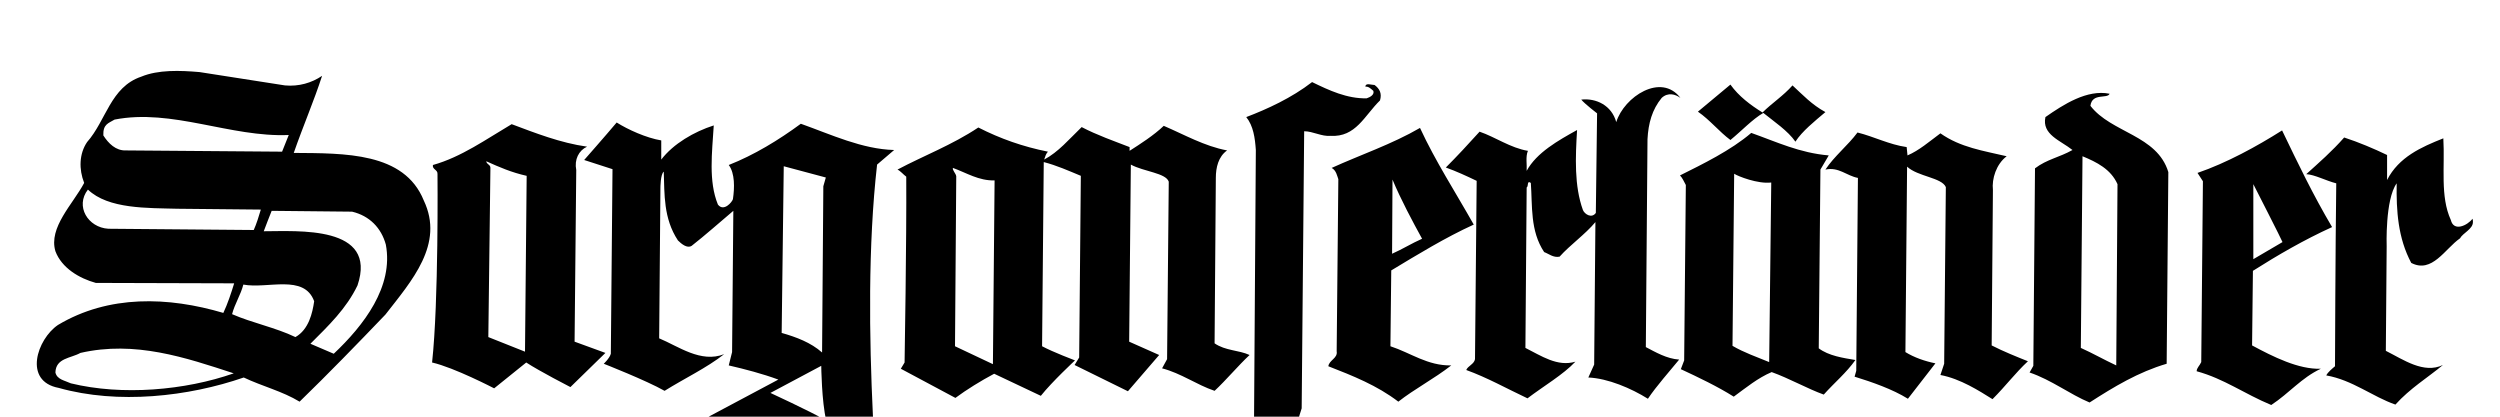 <?xml version="1.0" encoding="utf-8"?>
<svg version="1.1" id="svg1879" xmlns:svg="http://www.w3.org/2000/svg"
	 xmlns="http://www.w3.org/2000/svg" xmlns:xlink="http://www.w3.org/1999/xlink" x="0px" y="0px" viewBox="0 10 600 100"
	 style="enable-background:new 0 0 602.4 133.2;" xml:space="preserve">
<g id="layer1">
	<path id="path10" d="M423,37c2.2-2.2,5-4,7.2-6.5c2.5,2.3,4.6,4.6,7.9,6.4c-2.6,2.2-5.6,4.6-7.2,7.1c-1.8-2.6-5.1-4.8-7.7-6.9
		c-2.6,1.5-5.2,4.3-7.9,6.5c-2.7-2-4.9-4.8-7.8-6.8l7.8-6.5C417.3,33.1,420.1,35.2,423,37z M328,33.6c0.9-0.3,1.9-0.9,1.6-1.8
		c-0.5-0.4-1.1-1.1-1.9-1c0-1,1.5-0.4,2.2-0.4c1.2,0.9,1.8,2,1.3,3.7c-3.7,3.6-5.8,8.9-11.9,8.5c-2.1,0.2-4.2-1.1-6.3-1.1l-0.6,66.5
		c-1.5,4.4-2,9.4-5.8,12.5c-1.7,1.4-3.2,2.9-5,4h-1.9l1.2-3.4l0.5-75.1c-0.2-2.9-0.6-5.8-2.3-7.9c5-1.9,10.9-4.6,15.8-8.4
		C319,31.7,323.3,33.7,328,33.6L328,33.6z M403.3,33.5c-1.2-0.9-3-1.4-4.5,0c-2.3,2.8-3.2,6.1-3.4,9.9l-0.4,49.9c2.3,1.2,5,2.8,8,3
		c-2.2,2.7-5.5,6.4-7.5,9.4c-4-2.5-9.6-4.9-14.3-5.1l1.4-3.1l0.3-34.2c-2.5,3-6,5.4-8.6,8.3c-1.5,0.3-2.6-0.7-3.7-1.1
		c-3.4-5.1-2.8-11.1-3.2-16.6c-1-0.7-0.5,0.8-1,1.1l-0.3,38.5c3.8,1.9,7.7,4.6,12,3.3c-2.9,3.1-7.7,5.9-11.5,8.8
		c-4.9-2.3-9.7-5-14.7-6.8c0.4-1,1.9-1.4,2.1-2.6l0.4-42.8c-2.5-1.2-4.9-2.3-7.4-3.2c2.6-2.6,5.4-5.6,8.1-8.6
		c3.8,1.3,7.4,3.9,11.6,4.6c-0.6,1.4-0.2,3.3-0.3,4.8c2.4-4.4,7.6-7.3,12.1-9.8c-0.4,6.5-0.7,13.4,1.4,19.2c0.4,1,2.1,2.1,3.1,0.7
		l0.3-23.9c0,0-3-2.3-3.8-3.3c3.6-0.4,7.3,1.4,8.4,5.4C389.8,33.2,398.7,27.4,403.3,33.5z M457.6,45.3l0.2,2
		c2.8-1.2,5.2-3.3,7.9-5.3c4.8,3.4,10.4,4.2,15.9,5.5c-2.5,1.9-3.6,5.4-3.3,8.1L478,92.9c2.7,1.4,6.2,2.8,8.7,3.8
		c-3.1,2.9-5.3,5.9-8.5,9.1c-3.2-2-7.7-4.9-12.5-5.8l0.9-2.7l0.4-42.4c-1-2.3-6.7-2.5-9.3-4.9l-0.4,44.5c2.1,1.3,4.7,2.2,7.2,2.7
		l-6.6,8.5c-3.7-2.3-8.6-4-12.8-5.3l0.4-1.4l0.4-46.3c-2.7-0.5-4.6-2.7-7.8-2c2.1-3.2,5.4-5.8,7.7-8.9
		C449.8,42.8,453.4,44.7,457.6,45.3L457.6,45.3z M572.9,47.2l0,6c2.8-5.5,8.2-7.9,13.5-10c0.4,6.9-0.8,13.9,1.8,19.6
		c0.7,2.9,4,1.3,5.2-0.3c0.1,0.3,0.1,0.5,0.1,0.7v0.1c0,1.7-2.4,2.6-3.1,3.9c-3.6,2.5-6.7,8.5-11.7,5.9c-3.2-6-3.6-12.5-3.5-19.1
		c-2.8,3.9-2.4,15.1-2.4,15.1l-0.2,25.1c4.2,2.1,9.1,5.6,13.7,3.4c-3.6,3-7.9,5.6-11.4,9.5c-5.5-1.9-10.3-5.9-16.6-7
		c0.4-0.8,1.4-1.6,2.1-2.2c0,0,0.1-29.2,0.3-43.9c-2.4-0.6-5.2-2.1-7.2-2.2c3.1-2.8,6.2-5.5,9.1-8.8C566,44.1,569.8,45.7,572.9,47.2
		z M424.6,96.9c-2.9-1.2-6.1-2.3-8.8-3.9l0.4-41.3c0.9,0.6,5.7,2.5,8.9,2.1L424.6,96.9z M436.5,93.6l0.4-42.9l2-3.4
		c-7-0.6-12.4-3.2-18.6-5.4c-4.9,4.2-11.7,7.5-17.1,10.2c0.6,0.6,1,1.6,1.4,2.3l-0.4,42.1l-0.8,2.1c4.1,1.9,8.9,4.2,12.7,6.6
		c3-2.2,5.8-4.5,9.1-5.9c4.2,1.5,8.6,4,12.5,5.4c2.6-2.9,5.4-5.2,7.6-8.3C442.3,95.9,438.9,95.4,436.5,93.6z M126,94.4l-8.8-3.5
		l0.5-40.5c0.1-0.9-0.9-0.9-1-1.7c3.1,1.4,6.1,2.7,9.7,3.5L126,94.4z M137.9,92l0.4-41.2c-0.5-2.5,0.6-4.7,2.6-5.6
		c-6.4-0.9-12.5-3.3-18.1-5.4c-6.1,3.6-12.1,7.9-18.9,9.8c-0.2,1.1,1.2,1.1,1.1,2.2c0,0,0.3,30.6-1.3,45.2
		c5.3,1.2,14.9,6.2,14.9,6.2l7.7-6.2c3.2,2.1,10.6,5.9,10.6,5.9l8.4-8.2L137.9,92z M238.3,97.4l-9.1-4.3l0.3-40.8
		c-0.1-0.7-1-1.5-0.8-2c3.3,1.2,6.2,3.1,10,3L238.3,97.4z M291.5,92.4l0.3-39.7c0-2.5,0.6-5.1,2.7-6.6c-5.4-1-10.3-3.8-15.2-5.9
		c-2.4,2.3-5.7,4.4-8.2,6l0-0.9c-3.6-1.4-7.9-2.9-11.5-4.8c-3,2.9-5.6,6-9,7.8c0.3-0.9,0.4-1.3,0.9-1.9c-6-1.2-11.4-3.1-16.7-5.8
		c-6.3,4.2-13.2,6.8-19.4,10.1c0.8,0.4,1.4,1.2,2.1,1.7c0.1,15-0.4,44.6-0.4,44.6l-0.9,1.5l13.1,7c2.7-2,6.1-4.1,9.3-5.8l11.2,5.3
		c2.7-3.4,8.2-8.5,8.2-8.5s-5.3-2-7.9-3.4l0.4-44.2c3.1,0.8,6,2.1,8.9,3.3L259,95.8l-1.1,1.8l12.8,6.3l7.5-8.7L271,92l0.4-42.5
		c3.1,1.7,8.4,2,9.1,4.1l-0.4,42.6l-1.2,2.2c4.6,1.2,8.2,3.9,12.6,5.4c2.7-2.5,5.8-6.2,8.4-8.6C297.3,94,294.1,94.2,291.5,92.4z
		 M507.9,97.7c-3-1.4-5.6-2.9-8.5-4.2l0.4-46c3.4,1.4,6.8,3.1,8.4,6.7L507.9,97.7z M501.7,35.4c0.4-3.2,4.1-1.6,4.6-2.9
		c-5.4-1.1-11.1,2.6-15.4,5.6c-0.9,4.2,3.6,5.6,6.5,7.9c-3.2,1.8-6.1,2.2-9,4.4L488,97.8l-0.9,1.6c5.3,1.8,9.6,5.2,14.4,7.2
		c5.9-3.8,11.7-7.3,18.5-9.3l0.4-46C517.7,42.4,506.7,41.9,501.7,35.4L501.7,35.4z M540.8,54.2c0,0,7,13.7,7,13.9l-7,4.1L540.8,54.2
		z M540.5,92.9l0.2-17.9c6-3.8,12.2-7.4,19-10.5c-4.6-7.8-8.1-15.1-12-23.2c-6,3.8-13.3,7.8-20.3,10.2l1.3,2l-0.4,43.4
		c-0.4,0.9-1.1,1.4-1.1,2.2c6.6,1.8,11.4,5.4,17.9,8.1c4.4-2.9,7.2-6.5,11.9-8.7C551.7,98.7,545.5,95.6,540.5,92.9z M334.2,53.1
		c2,4.8,4.9,10.2,7.1,14.2c-2.5,1.1-4.7,2.5-7.2,3.6L334.2,53.1L334.2,53.1z M333.9,74.9c6.3-3.8,13-7.9,19.8-11
		c-4.4-7.8-9.2-15.2-12.9-23.2c-6.7,3.9-14.4,6.5-21.2,9.6c1.1,0.6,1.3,1.9,1.6,2.7l-0.4,41.3c0.3,1.7-1.8,2.1-2,3.6
		c5.9,2.3,11.7,4.6,16.8,8.5c3.8-3,8.6-5.5,12.7-8.7c-5.7,0.1-9.7-3-14.6-4.6L333.9,74.9z M80.1,94.9l-5.6-2.4
		c4.4-4.4,8.6-8.4,11.3-14c4.9-14.5-14.4-13-22.5-13c0.6-1.7,1.3-3.3,1.9-4.9l19.3,0.2c4.2,1,7,3.9,8.1,7.9
		C94.5,78.8,87.3,88.1,80.1,94.9z M70.9,90.9c-4.8-2.3-10.4-3.4-15.2-5.5c0.6-2.4,2.1-4.7,2.7-7.1c5.8,1.1,14.6-2.6,17,4
		C75,85.1,74.1,89.1,70.9,90.9z M17,102c-1.5-0.7-3.3-0.9-3.7-2.6c0.1-3.5,3.7-3.4,6-4.7c13.1-3,25.2,1.1,36.8,4.9
		C44.4,103.7,29.3,105,17,102L17,102z M26,64.9c-4.9-0.3-8-5.4-4.9-9.4c4.9,4.7,14.3,4.4,21.5,4.6l20,0.2c-0.4,1.4-1.1,3.6-1.7,4.9
		L26,64.9z M27.5,38.7C41.3,36,55.3,43,69.3,42.4l-1.6,4l-37.5-0.3c-2.4,0.1-4.2-1.7-5.4-3.6C24.7,39.8,26,39.6,27.5,38.7L27.5,38.7
		z M101.7,58.1c-4.7-11.6-19-11.3-31.2-11.4c2.3-6.6,4.9-12.6,6.8-18.5c-2.5,1.7-5.6,2.6-8.9,2.3l-20.5-3.2c-4.7-0.4-9.9-0.6-14,1.1
		c-7.4,2.5-8.4,10.5-13,15.7c-1.9,2.8-2,6.5-0.7,9.8c-2.7,5.1-8.6,10.7-6.9,16.4c1.5,4,5.7,6.5,9.7,7.6L56.2,78
		c-0.7,2.3-1.6,5-2.6,7.1c-13.2-3.9-27.5-4.4-39.7,2.9c-5,3.4-8.4,13.5,0.2,15.1c14.2,4,31.1,2.1,44.4-2.5c4.4,2.1,9.3,3.3,13.4,5.8
		c6.9-6.7,13.8-13.8,20.6-20.9C98.8,77.4,106.7,68.6,101.7,58.1z M184.9,104.3c3.9-2.1,12.2-6.5,12.2-6.5s0.1,8.7,1.2,13.1
		C194,108.5,184.9,104.3,184.9,104.3z M188.1,49.9l10.1,2.7l-0.6,2.1l-0.3,39.9c-2.7-2.4-6.2-3.7-9.7-4.7L188.1,49.9L188.1,49.9z
		 M214.6,46c-7.7-0.2-15.1-3.7-22.4-6.3c-5.3,3.9-11.2,7.5-17.3,9.9c1.5,2,1.4,5.5,1,8.2c-0.2,0.7-2.2,3.1-3.6,1.3
		c-2.3-5.6-1.4-12.5-1-19c-4.7,1.5-9.7,4.4-12.6,8.2l0-4.6c-3.6-0.6-8-2.6-10.7-4.3c-2.6,3.1-7.8,9-7.8,9s4.7,1.5,6.8,2.2l-0.4,44.3
		c-0.3,1.1-1.7,2.4-1.7,2.4s10.2,4,14.6,6.5c4.8-3,10.1-5.5,14.3-8.8c-5.6,2.2-11-1.9-15.6-3.8l0.3-36.1c0,0,0-3.3,0.8-3.9
		c0.2,5.4-0.1,11.2,3.4,16.5c0.8,0.8,2.2,2,3.3,1.3c3.2-2.5,6.8-5.7,10-8.4l-0.3,33.9l-0.8,3.2c3.9,0.9,8.1,2,11.9,3.4l-16.9,9
		l27.2,11.4l10-7.6c0,0,2.9-1.7,2.4-4.1c-0.9-18.9-1.2-40.9,1-60.3L214.6,46z"/>
</g>
</svg>
